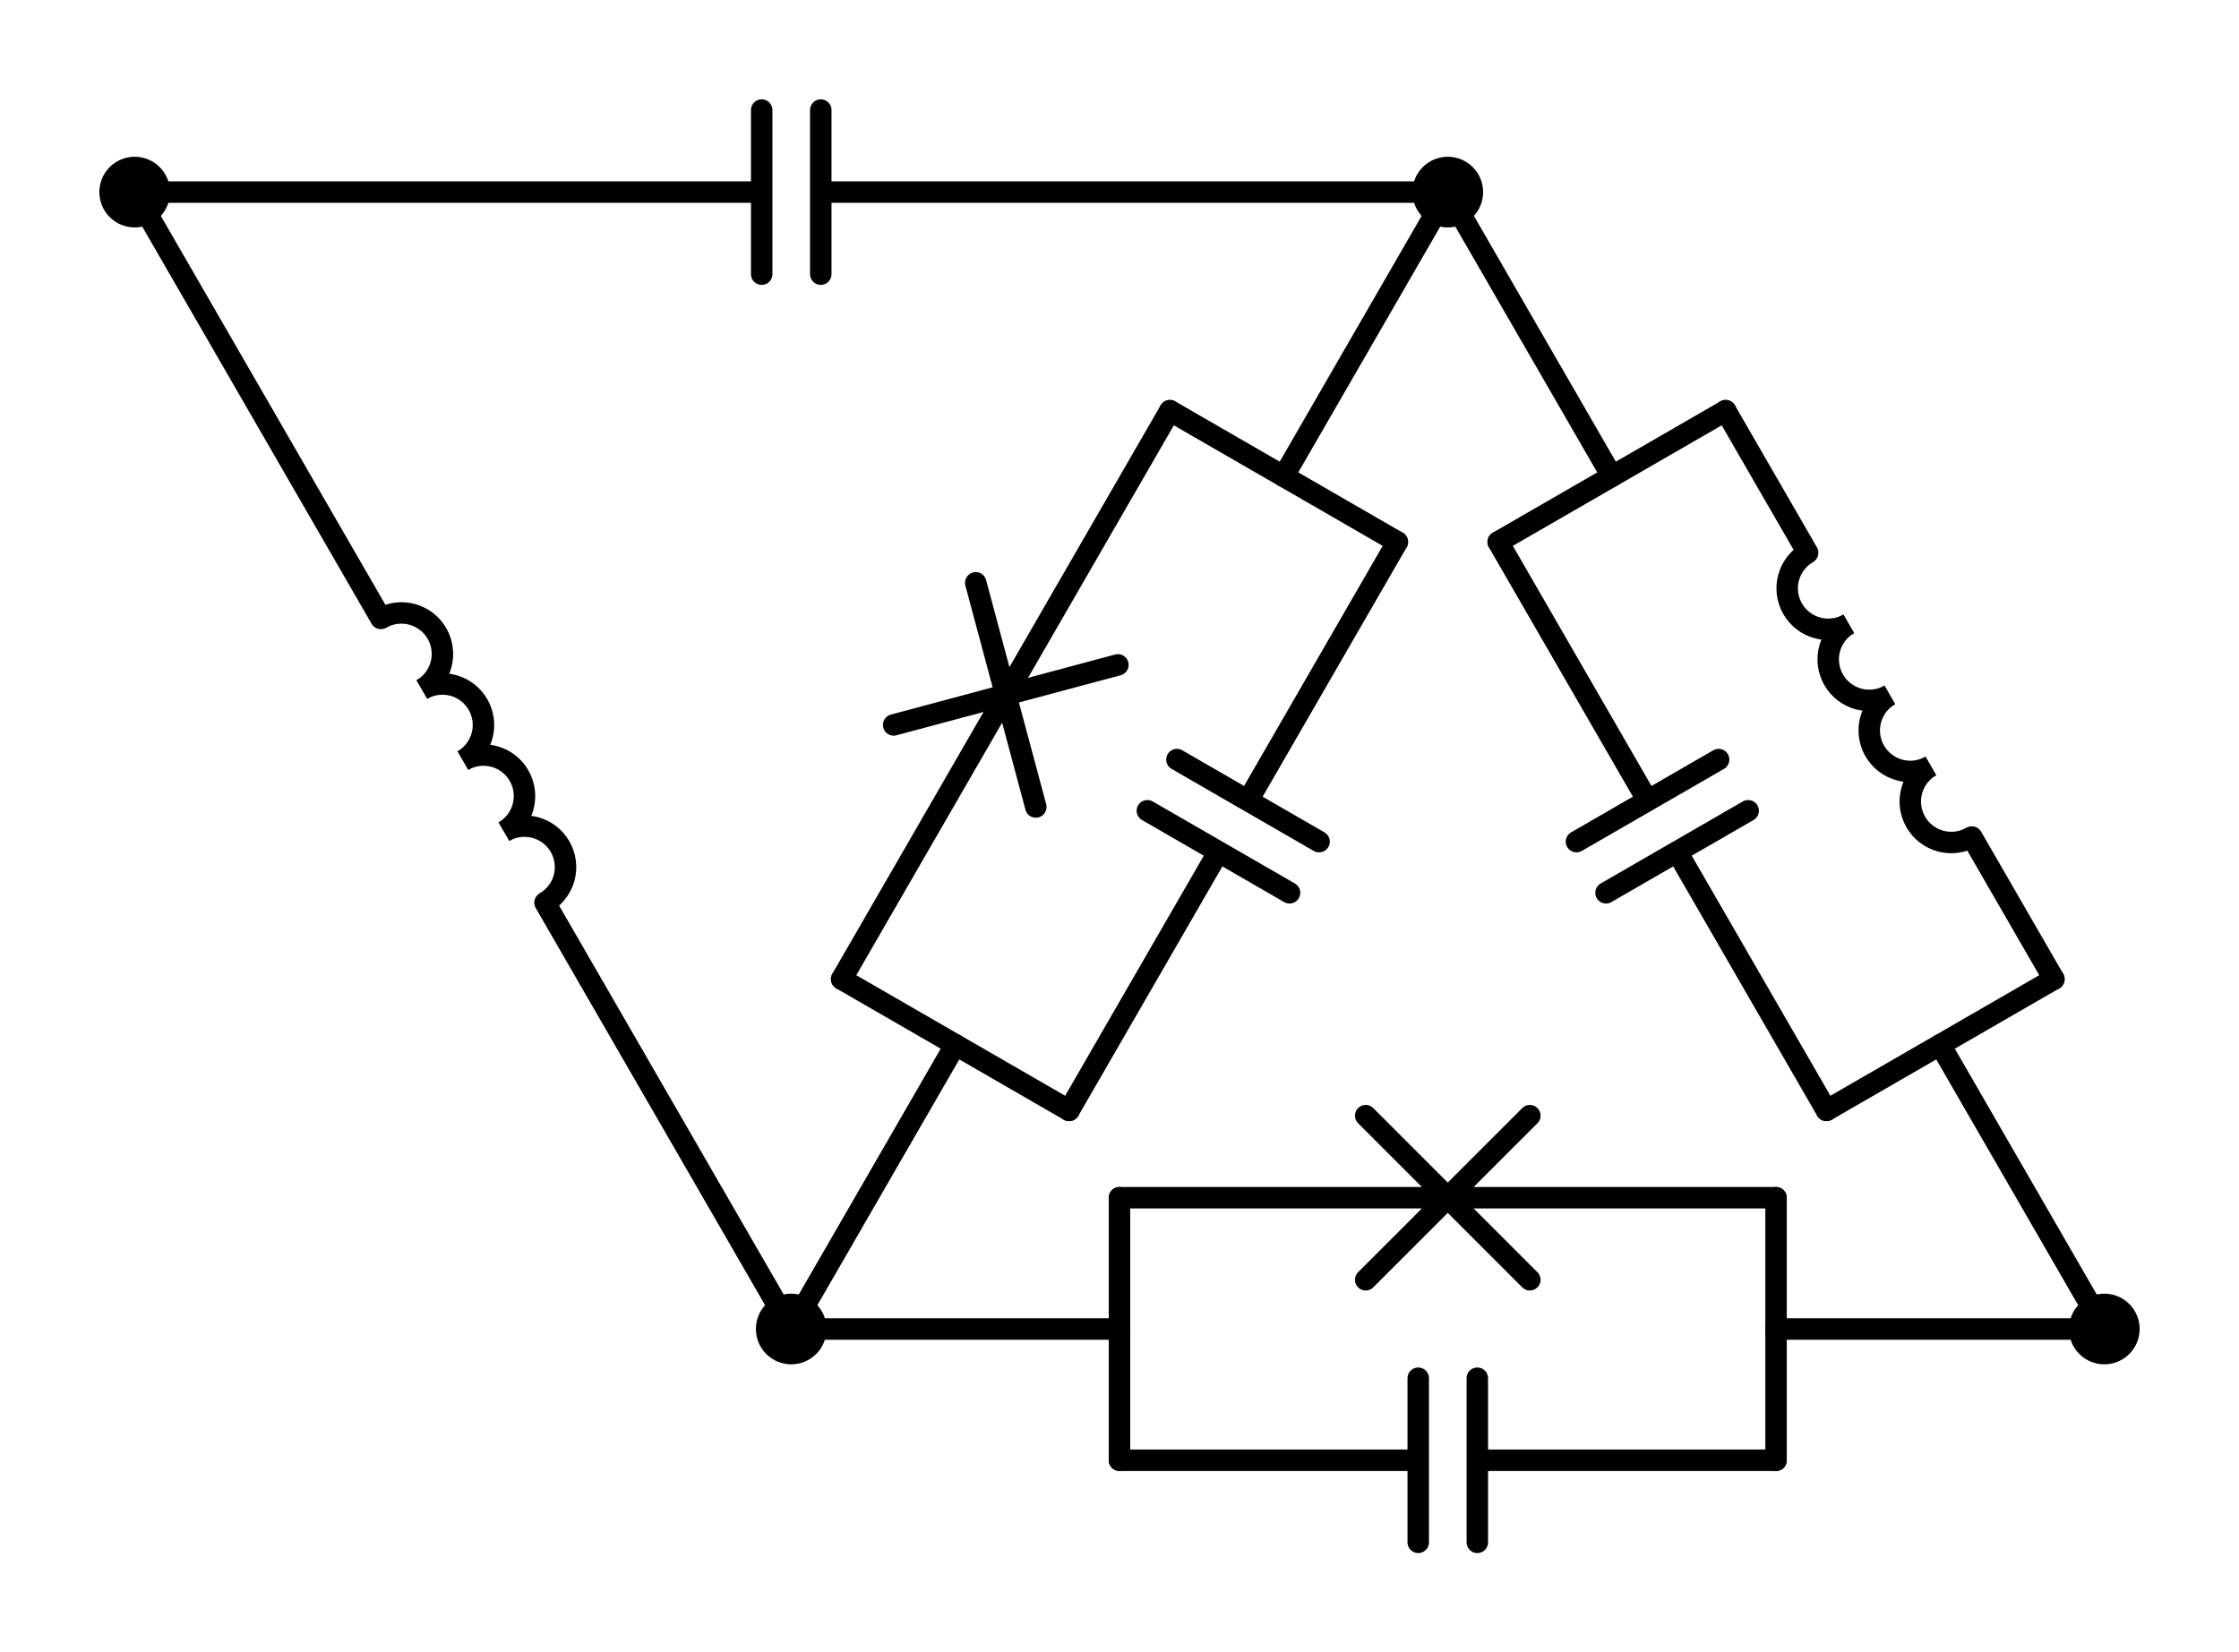 <?xml version="1.0" encoding="utf-8" standalone="no"?>
<!DOCTYPE svg PUBLIC "-//W3C//DTD SVG 1.1//EN"
  "http://www.w3.org/Graphics/SVG/1.1/DTD/svg11.dtd">
<svg xmlns:xlink="http://www.w3.org/1999/xlink" width="208.71pt" height="154.062pt" viewBox="0 0 208.71 154.062" xmlns="http://www.w3.org/2000/svg" version="1.1">
 <defs>
  <style type="text/css">*{stroke-linejoin: round; stroke-linecap: butt}</style>
 </defs>
 <g id="figure_1">
  <g id="patch_1">
   <path d="M 0 154.062 
L 208.71 154.062 
L 208.71 0 
L 0 0 
L 0 154.062 
z
" style="fill: none"/>
  </g>
  <g id="axes_1">
   <g id="patch_2">
    <path d="M 39.33 64.286 
C 40.208 63.779 40.85 62.943 41.112 61.963 
C 41.375 60.984 41.237 59.939 40.73 59.061 
C 40.223 58.182 39.387 57.541 38.407 57.278 
C 37.428 57.016 36.383 57.154 35.505 57.661 
" clip-path="url(#p2457432938)" style="fill: none; stroke: #000000; stroke-width: 2; stroke-linejoin: miter"/>
   </g>
   <g id="patch_3">
    <path d="M 43.155 70.911 
C 44.033 70.404 44.675 69.568 44.937 68.588 
C 45.2 67.609 45.062 66.564 44.555 65.686 
C 44.048 64.808 43.212 64.166 42.232 63.904 
C 41.253 63.641 40.208 63.779 39.33 64.286 
" clip-path="url(#p2457432938)" style="fill: none; stroke: #000000; stroke-width: 2; stroke-linejoin: miter"/>
   </g>
   <g id="patch_4">
    <path d="M 46.98 77.536 
C 47.858 77.029 48.5 76.193 48.762 75.213 
C 49.025 74.234 48.887 73.189 48.38 72.311 
C 47.873 71.433 47.037 70.791 46.057 70.529 
C 45.078 70.266 44.033 70.404 43.155 70.911 
" clip-path="url(#p2457432938)" style="fill: none; stroke: #000000; stroke-width: 2; stroke-linejoin: miter"/>
   </g>
   <g id="patch_5">
    <path d="M 50.805 84.161 
C 51.683 83.654 52.325 82.818 52.587 81.838 
C 52.85 80.859 52.712 79.814 52.205 78.936 
C 51.698 78.058 50.862 77.416 49.882 77.154 
C 48.903 76.891 47.858 77.029 46.98 77.536 
" clip-path="url(#p2457432938)" style="fill: none; stroke: #000000; stroke-width: 2; stroke-linejoin: miter"/>
   </g>
   <g id="patch_6">
    <path d="M 179.98 71.416 
C 179.102 71.923 178.46 72.759 178.198 73.738 
C 177.936 74.718 178.073 75.763 178.58 76.641 
C 179.087 77.519 179.923 78.161 180.903 78.423 
C 181.882 78.686 182.927 78.548 183.805 78.041 
" clip-path="url(#p2457432938)" style="fill: none; stroke: #000000; stroke-width: 2; stroke-linejoin: miter"/>
   </g>
   <g id="patch_7">
    <path d="M 176.155 64.791 
C 175.277 65.298 174.635 66.134 174.373 67.113 
C 174.111 68.093 174.248 69.138 174.755 70.016 
C 175.262 70.894 176.098 71.536 177.078 71.798 
C 178.057 72.06 179.102 71.923 179.98 71.416 
" clip-path="url(#p2457432938)" style="fill: none; stroke: #000000; stroke-width: 2; stroke-linejoin: miter"/>
   </g>
   <g id="patch_8">
    <path d="M 172.33 58.166 
C 171.452 58.673 170.81 59.509 170.548 60.488 
C 170.286 61.468 170.423 62.513 170.93 63.391 
C 171.437 64.269 172.273 64.91 173.253 65.173 
C 174.232 65.435 175.277 65.298 176.155 64.791 
" clip-path="url(#p2457432938)" style="fill: none; stroke: #000000; stroke-width: 2; stroke-linejoin: miter"/>
   </g>
   <g id="patch_9">
    <path d="M 168.505 51.541 
C 167.627 52.048 166.985 52.884 166.723 53.863 
C 166.461 54.843 166.598 55.887 167.105 56.766 
C 167.612 57.644 168.448 58.285 169.428 58.548 
C 170.407 58.81 171.452 58.673 172.33 58.166 
" clip-path="url(#p2457432938)" style="fill: none; stroke: #000000; stroke-width: 2; stroke-linejoin: miter"/>
   </g>
   <g id="line2d_1">
    <path d="M 12.555 17.91 
L 71.001 17.91 
M 71.001 10.26 
L 71.001 25.56 
M 76.509 10.26 
L 76.509 25.56 
M 76.509 17.91 
L 134.955 17.91 
" clip-path="url(#p2457432938)" style="fill: none; stroke: #000000; stroke-width: 2; stroke-linecap: round"/>
   </g>
   <g id="line2d_2">
    <path d="M 12.555 17.91 
L 35.505 57.661 
M 50.805 84.161 
L 73.755 123.912 
" clip-path="url(#p2457432938)" style="fill: none; stroke: #000000; stroke-width: 2; stroke-linecap: round"/>
   </g>
   <g id="line2d_3">
    <path d="M 134.955 17.91 
L 119.655 44.41 
" clip-path="url(#p2457432938)" style="fill: none; stroke: #000000; stroke-width: 2; stroke-linecap: round"/>
   </g>
   <g id="line2d_4">
    <path d="M 73.755 123.912 
L 89.055 97.411 
" clip-path="url(#p2457432938)" style="fill: none; stroke: #000000; stroke-width: 2; stroke-linecap: round"/>
   </g>
   <g id="line2d_5">
    <path d="M 130.255 50.53 
L 109.055 38.29 
" clip-path="url(#p2457432938)" style="fill: none; stroke: #000000; stroke-width: 2; stroke-linecap: round"/>
   </g>
   <g id="line2d_6">
    <path d="M 99.655 103.531 
L 78.455 91.291 
" clip-path="url(#p2457432938)" style="fill: none; stroke: #000000; stroke-width: 2; stroke-linecap: round"/>
   </g>
   <g id="line2d_7">
    <path d="M 130.255 50.53 
L 116.332 74.646 
M 122.957 78.471 
L 109.707 70.821 
M 120.203 83.241 
L 106.953 75.591 
M 113.578 79.416 
L 99.655 103.531 
" clip-path="url(#p2457432938)" style="fill: none; stroke: #000000; stroke-width: 2; stroke-linecap: round"/>
   </g>
   <g id="line2d_8">
    <path d="M 109.055 38.29 
L 93.755 64.791 
M 104.205 61.991 
L 83.305 67.591 
M 96.555 75.241 
L 90.955 54.341 
M 93.755 64.791 
L 78.455 91.291 
" clip-path="url(#p2457432938)" style="fill: none; stroke: #000000; stroke-width: 2; stroke-linecap: round"/>
   </g>
   <g id="line2d_9">
    <path d="M 196.155 123.912 
L 180.855 97.411 
" clip-path="url(#p2457432938)" style="fill: none; stroke: #000000; stroke-width: 2; stroke-linecap: round"/>
   </g>
   <g id="line2d_10">
    <path d="M 134.955 17.91 
L 150.255 44.41 
" clip-path="url(#p2457432938)" style="fill: none; stroke: #000000; stroke-width: 2; stroke-linecap: round"/>
   </g>
   <g id="line2d_11">
    <path d="M 170.255 103.531 
L 191.455 91.291 
" clip-path="url(#p2457432938)" style="fill: none; stroke: #000000; stroke-width: 2; stroke-linecap: round"/>
   </g>
   <g id="line2d_12">
    <path d="M 139.655 50.53 
L 160.855 38.29 
" clip-path="url(#p2457432938)" style="fill: none; stroke: #000000; stroke-width: 2; stroke-linecap: round"/>
   </g>
   <g id="line2d_13">
    <path d="M 170.255 103.531 
L 156.332 79.416 
M 149.707 83.241 
L 162.957 75.591 
M 146.953 78.471 
L 160.203 70.821 
M 153.578 74.646 
L 139.655 50.53 
" clip-path="url(#p2457432938)" style="fill: none; stroke: #000000; stroke-width: 2; stroke-linecap: round"/>
   </g>
   <g id="line2d_14">
    <path d="M 191.455 91.291 
L 183.805 78.041 
M 168.505 51.541 
L 160.855 38.29 
" clip-path="url(#p2457432938)" style="fill: none; stroke: #000000; stroke-width: 2; stroke-linecap: round"/>
   </g>
   <g id="line2d_15">
    <path d="M 196.155 123.912 
L 165.555 123.912 
" clip-path="url(#p2457432938)" style="fill: none; stroke: #000000; stroke-width: 2; stroke-linecap: round"/>
   </g>
   <g id="line2d_16">
    <path d="M 73.755 123.912 
L 104.355 123.912 
" clip-path="url(#p2457432938)" style="fill: none; stroke: #000000; stroke-width: 2; stroke-linecap: round"/>
   </g>
   <g id="line2d_17">
    <path d="M 165.555 136.152 
L 165.555 111.672 
" clip-path="url(#p2457432938)" style="fill: none; stroke: #000000; stroke-width: 2; stroke-linecap: round"/>
   </g>
   <g id="line2d_18">
    <path d="M 104.355 136.152 
L 104.355 111.672 
" clip-path="url(#p2457432938)" style="fill: none; stroke: #000000; stroke-width: 2; stroke-linecap: round"/>
   </g>
   <g id="line2d_19">
    <path d="M 165.555 136.152 
L 137.709 136.152 
M 137.709 143.802 
L 137.709 128.502 
M 132.201 143.802 
L 132.201 128.502 
M 132.201 136.152 
L 104.355 136.152 
" clip-path="url(#p2457432938)" style="fill: none; stroke: #000000; stroke-width: 2; stroke-linecap: round"/>
   </g>
   <g id="line2d_20">
    <path d="M 165.555 111.672 
L 134.955 111.672 
M 142.605 119.322 
L 127.305 104.022 
M 127.305 119.322 
L 142.605 104.022 
M 134.955 111.672 
L 104.355 111.672 
" clip-path="url(#p2457432938)" style="fill: none; stroke: #000000; stroke-width: 2; stroke-linecap: round"/>
   </g>
   <g id="patch_10">
    <path d="M 12.555 20.205 
C 13.164 20.205 13.747 19.963 14.178 19.533 
C 14.608 19.102 14.85 18.519 14.85 17.91 
C 14.85 17.301 14.608 16.718 14.178 16.287 
C 13.747 15.857 13.164 15.615 12.555 15.615 
C 11.946 15.615 11.363 15.857 10.932 16.287 
C 10.502 16.718 10.26 17.301 10.26 17.91 
C 10.26 18.519 10.502 19.102 10.932 19.533 
C 11.363 19.963 11.946 20.205 12.555 20.205 
z
" clip-path="url(#p2457432938)" style="stroke: #000000; stroke-width: 2; stroke-linejoin: miter"/>
   </g>
   <g id="patch_11">
    <path d="M 134.955 20.205 
C 135.564 20.205 136.147 19.963 136.578 19.533 
C 137.008 19.102 137.25 18.519 137.25 17.91 
C 137.25 17.301 137.008 16.718 136.578 16.287 
C 136.147 15.857 135.564 15.615 134.955 15.615 
C 134.346 15.615 133.763 15.857 133.332 16.287 
C 132.902 16.718 132.66 17.301 132.66 17.91 
C 132.66 18.519 132.902 19.102 133.332 19.533 
C 133.763 19.963 134.346 20.205 134.955 20.205 
z
" clip-path="url(#p2457432938)" style="stroke: #000000; stroke-width: 2; stroke-linejoin: miter"/>
   </g>
   <g id="patch_12">
    <path d="M 73.755 126.207 
C 74.364 126.207 74.947 125.965 75.378 125.534 
C 75.808 125.104 76.05 124.52 76.05 123.912 
C 76.05 123.303 75.808 122.719 75.378 122.289 
C 74.947 121.858 74.364 121.617 73.755 121.617 
C 73.146 121.617 72.563 121.858 72.132 122.289 
C 71.702 122.719 71.46 123.303 71.46 123.912 
C 71.46 124.52 71.702 125.104 72.132 125.534 
C 72.563 125.965 73.146 126.207 73.755 126.207 
z
" clip-path="url(#p2457432938)" style="stroke: #000000; stroke-width: 2; stroke-linejoin: miter"/>
   </g>
   <g id="patch_13">
    <path d="M 196.155 126.207 
C 196.764 126.207 197.347 125.965 197.778 125.534 
C 198.208 125.104 198.45 124.52 198.45 123.912 
C 198.45 123.303 198.208 122.719 197.778 122.289 
C 197.347 121.858 196.764 121.617 196.155 121.617 
C 195.546 121.617 194.963 121.858 194.532 122.289 
C 194.102 122.719 193.86 123.303 193.86 123.912 
C 193.86 124.52 194.102 125.104 194.532 125.534 
C 194.963 125.965 195.546 126.207 196.155 126.207 
z
" clip-path="url(#p2457432938)" style="stroke: #000000; stroke-width: 2; stroke-linejoin: miter"/>
   </g>
  </g>
 </g>
 <defs>
  <clipPath id="p2457432938">
   <rect x="7.2" y="7.2" width="194.31" height="139.662"/>
  </clipPath>
 </defs>
</svg>
